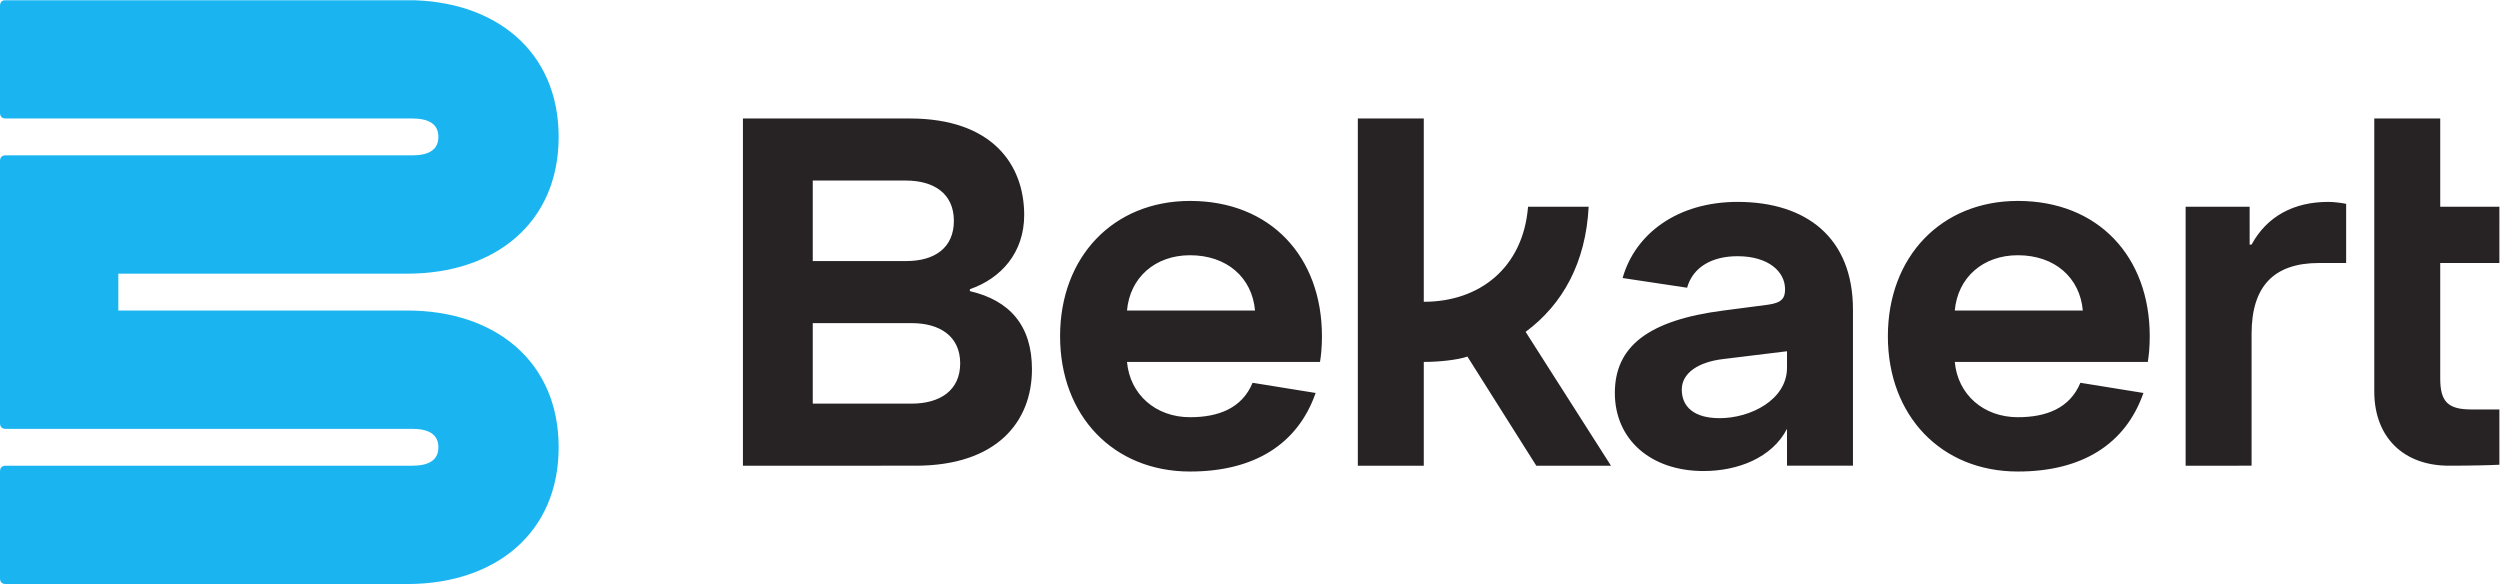 <?xml version="1.0" encoding="UTF-8" standalone="no"?>
<!-- Created with Inkscape (http://www.inkscape.org/) -->

<svg
   version="1.1"
   id="svg2"
   xml:space="preserve"
   width="1092.64"
   height="255.253"
   viewBox="0 0 1092.64 255.253"
   sodipodi:docname="Bekaert_logo_pos_CMYK.eps"
   xmlns:inkscape="http://www.inkscape.org/namespaces/inkscape"
   xmlns:sodipodi="http://sodipodi.sourceforge.net/DTD/sodipodi-0.dtd"
   xmlns="http://www.w3.org/2000/svg"
   xmlns:svg="http://www.w3.org/2000/svg"><defs
     id="defs6"><clipPath
       clipPathUnits="userSpaceOnUse"
       id="clipPath20"><path
         d="M 0,1914 H 1922 V 0 H 0 Z"
         id="path18" /></clipPath></defs><sodipodi:namedview
     id="namedview4"
     pagecolor="#ffffff"
     bordercolor="#666666"
     borderopacity="1.0"
     inkscape:pageshadow="2"
     inkscape:pageopacity="0.0"
     inkscape:pagecheckerboard="0" /><g
     id="g8"
     inkscape:groupmode="layer"
     inkscape:label="ink_ext_XXXXXX"
     transform="matrix(1.333,0,0,-1.333,0,255.253)"><g
       id="g10"
       transform="scale(0.1)"><path
         d="m 6615.96,368.879 c -251.22,0 -426.12,182.851 -426.12,443.609 0,260.762 174.9,443.612 426.12,443.612 263.94,0 432.48,-182.85 432.48,-443.612 0,-36.566 -3.18,-65.187 -6.36,-84.269 h -632.82 c 9.54,-106.528 93.81,-181.258 206.7,-181.258 92.22,0 170.13,28.621 205.11,112.891 l 206.7,-33.391 C 6968.94,457.922 6825.84,368.879 6615.96,368.879 m 0,709.141 c -114.48,0 -197.16,-73.14 -206.7,-181.258 h 419.76 c -9.54,108.118 -92.22,181.258 -213.06,181.258 M 3901.84,368.879 c -251.22,0 -426.12,182.851 -426.12,443.609 0,260.762 174.9,443.612 426.12,443.612 263.94,0 432.48,-182.85 432.48,-443.612 0,-36.566 -3.18,-65.187 -6.36,-84.269 h -632.82 c 9.54,-106.528 93.81,-181.258 206.7,-181.258 92.22,0 170.13,28.621 205.11,112.891 l 206.7,-33.391 C 4254.82,457.922 4111.72,368.879 3901.84,368.879 m 0,709.141 c -114.48,0 -197.16,-73.14 -206.7,-181.258 h 419.76 c -9.54,108.118 -92.22,181.258 -213.06,181.258 m 1683.8,-707.551 c -173.31,0 -290.97,103.351 -290.97,255.992 0,152.641 109.71,238.5 356.16,270.301 l 146.28,19.078 c 46.11,6.363 55.65,22.262 55.65,50.879 0,57.241 -54.06,108.121 -155.82,108.121 -82.68,0 -146.28,-34.98 -165.36,-103.352 l -211.47,31.802 c 41.34,146.28 181.26,249.63 376.83,249.63 225.78,0 378.42,-117.66 378.42,-352.979 v -511.98 h -216.24 v 120.84 C 5809.83,413.398 5696.94,370.469 5585.64,370.469 m 273.48,392.73 -208.29,-25.437 c -82.68,-9.543 -136.74,-46.114 -136.74,-100.172 0,-57.238 41.34,-93.809 124.02,-93.809 101.76,0 221.01,60.418 221.01,165.36 v 54.058 M 8029.48,387.961 c -149.46,0 -244.86,93.809 -244.86,243.269 v 895.17 h 216.24 v -289.38 h 193.98 V 1052.58 H 8000.86 V 674.16 c 0,-76.32 25.44,-101.762 101.76,-101.762 h 92.22 V 391.141 c -30.21,-1.59 -95.4,-3.18 -165.36,-3.18 m -647.14,0 H 7166.1 v 849.059 h 209.88 V 1113 h 6.36 c 50.88,93.81 139.92,139.92 251.22,139.92 19.08,0 42.93,-3.18 58.83,-6.36 v -193.98 h -89.04 c -147.87,0 -221.01,-76.318 -221.01,-232.139 v -432.48 m -2100.38,0 H 5037.1 l -225.78,357.75 c -33.39,-11.129 -92.22,-17.492 -143.1,-17.492 V 387.961 H 4451.98 V 1526.4 h 216.24 V 925.383 c 184.44,0 325.95,112.887 341.85,311.637 h 198.75 c -9.54,-182.85 -84.27,-319.59 -206.7,-410.219 l 279.84,-438.84 m -2280.05,0 H 2435.87 V 1526.4 h 546.96 c 270.3,0 375.24,-151.05 375.24,-316.41 0,-124.02 -76.32,-208.29 -178.08,-243.271 v -6.36 c 130.38,-30.211 203.52,-112.89 203.52,-255.988 0,-171.723 -114.48,-316.41 -381.6,-316.41 M 2664.83,855.422 V 591.48 h 324.36 c 92.22,0 159,42.93 159,131.969 0,89.039 -66.78,131.973 -159,131.973 h -324.36 m 0,467.458 v -263.94 h 306.87 c 92.22,0 155.82,42.93 155.82,131.97 0,89.04 -65.19,131.97 -157.41,131.97 h -305.28"
         style="fill:#272324;fill-opacity:1;fill-rule:nonzero;stroke:none"
         id="path12" /><g
         id="g14"><g
           id="g16"
           clip-path="url(#clipPath20)"><path
             d="M 1338.58,0 H 18.395 C 6.414,0.219 0.281,6.281 0,18.199 V 369.75 c 0.289,12.129 6.645,18.199 19.07,18.199 H 1351.49 c 50.88,0 85.86,15.903 85.86,60.422 0,44.52 -34.98,60.418 -85.86,60.418 H 19.07 C 6.645,508.789 0.289,514.859 0,527 v 860.35 c 0.289,12.13 6.645,18.2 19.07,18.2 H 1351.49 c 50.88,0 85.86,15.9 85.86,60.42 0,44.52 -34.98,60.42 -85.86,60.42 H 19.07 C 6.645,1526.39 0.289,1532.46 0,1544.6 v 351.55 c 0.289,12.14 6.645,18.21 19.07,18.21 H 1335.59 c 286.2,0 496.08,-165.37 496.08,-448.39 0,-283.02 -209.88,-448.38 -496.08,-448.38 H 387.949 V 896.75 h 947.641 c 286.2,0 496.08,-165.359 496.08,-448.379 C 1831.67,166.34 1623.25,1.148 1338.58,0"
             style="fill:#1ab5f1;fill-opacity:1;fill-rule:nonzero;stroke:none"
             id="path22" /></g></g></g></g></svg>

